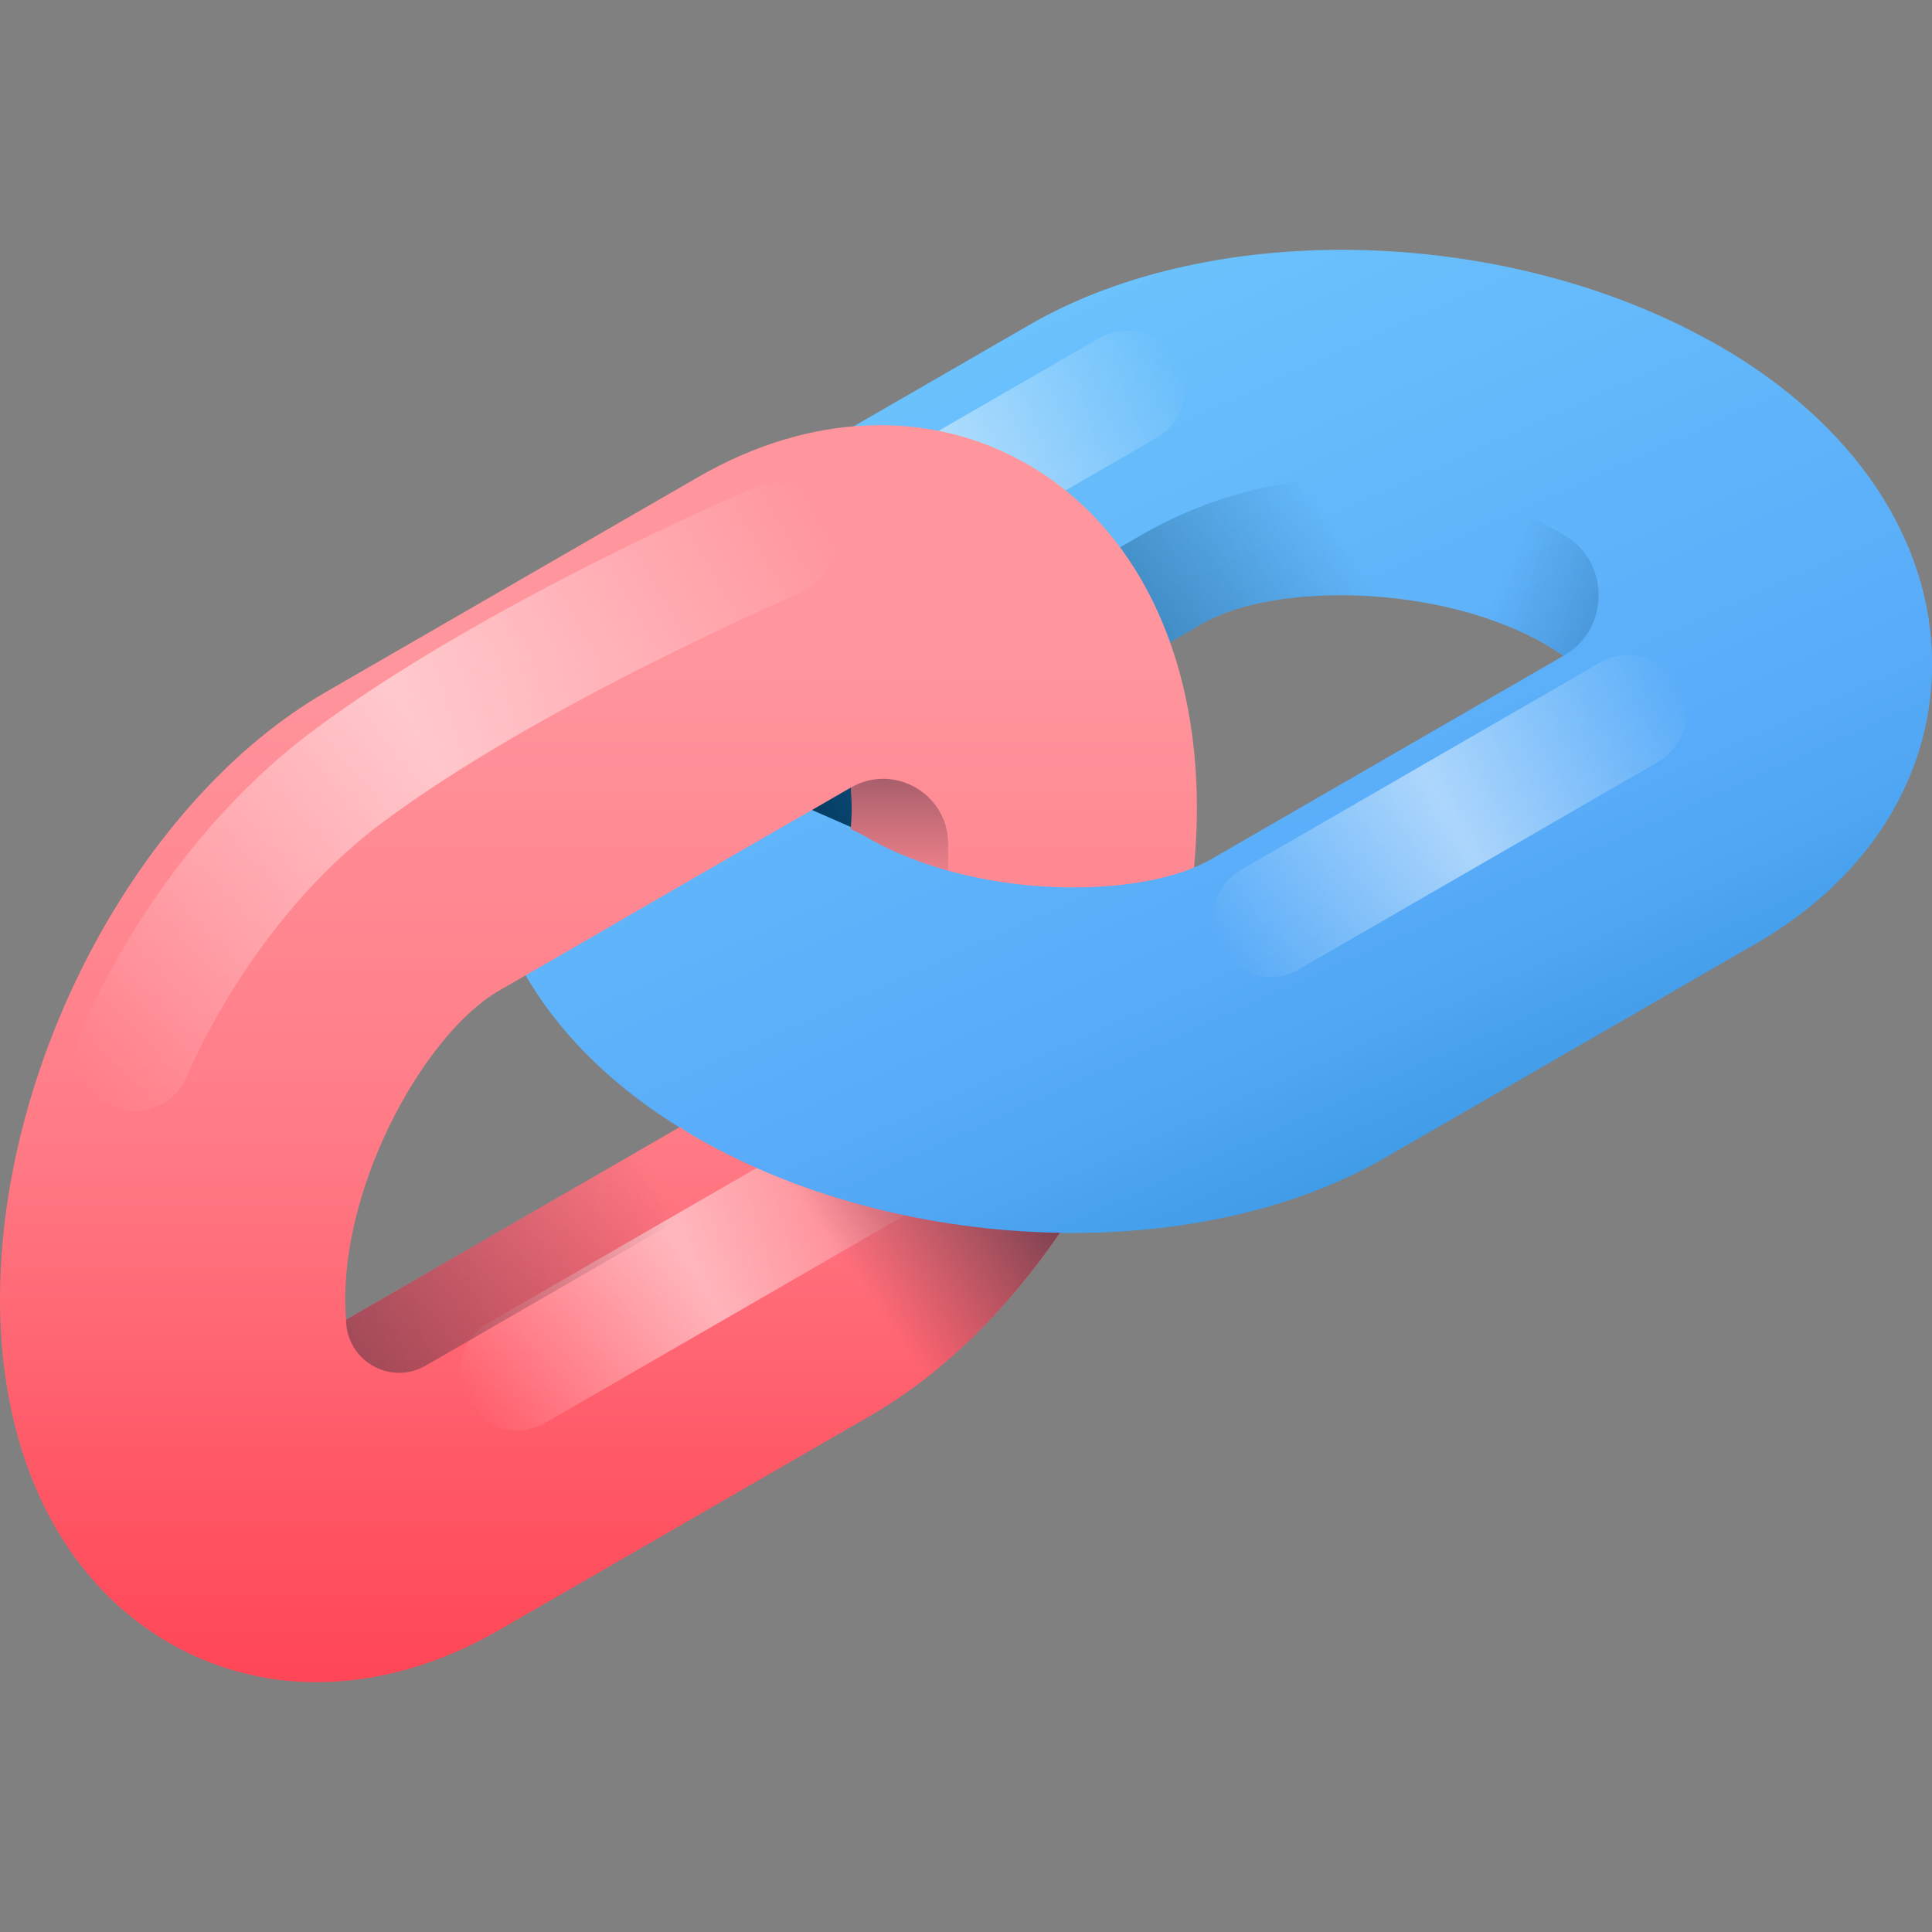 <svg enable-background="new 0 0 512 512" height="512" viewBox="0 0 512 512" width="512" xmlns="http://www.w3.org/2000/svg" xmlns:xlink="http://www.w3.org/1999/xlink"><rect x="0" y="0" width="512" height="512" fill="#808080" stroke="none"/><linearGradient id="a"><stop offset="0" stop-color="#0072bc"/><stop offset=".066" stop-color="#1781cb"/><stop offset=".188" stop-color="#3b98e4"/><stop offset=".287" stop-color="#51a7f3"/><stop offset=".35" stop-color="#59acf9"/><stop offset=".909" stop-color="#79d3fe"/></linearGradient><linearGradient id="b" gradientUnits="userSpaceOnUse" x1="417.322" x2="195.568" xlink:href="#a" y1="412.838" y2="-79.587"/><linearGradient id="c"><stop offset="0" stop-color="#fff" stop-opacity="0"/><stop offset=".5" stop-color="#fff"/><stop offset="1" stop-color="#fff" stop-opacity="0"/></linearGradient><linearGradient id="d" gradientUnits="userSpaceOnUse" x1="190.562" x2="311.96" xlink:href="#c" y1="165.368" y2="95.278"/><linearGradient id="e"><stop offset="0" stop-color="#00395e"/><stop offset="1" stop-color="#00395e" stop-opacity="0"/></linearGradient><linearGradient id="f" gradientUnits="userSpaceOnUse" x1="225.589" x2="361.83" xlink:href="#e" y1="240.936" y2="151.075"/><linearGradient id="g" gradientUnits="userSpaceOnUse" x1="158.595" x2="158.595" y1="463.225" y2="173.446"><stop offset=".069" stop-color="#ff4757"/><stop offset=".265" stop-color="#ff5967"/><stop offset=".547" stop-color="#ff7a85"/><stop offset="1" stop-color="#ff959d"/></linearGradient><linearGradient id="h" gradientUnits="userSpaceOnUse" x1="123.76" x2="244.784" xlink:href="#c" y1="371.444" y2="301.571"/><linearGradient id="i"><stop offset=".032" stop-color="#5d3645"/><stop offset="1" stop-color="#5d3645" stop-opacity="0"/></linearGradient><linearGradient id="j" gradientUnits="userSpaceOnUse" x1="236.338" x2="236.338" xlink:href="#i" y1="177.039" y2="237.666"/><linearGradient id="k" gradientUnits="userSpaceOnUse" x1="279.726" x2="225.374" xlink:href="#i" y1="298.714" y2="336.76"/><linearGradient id="l" gradientUnits="userSpaceOnUse" x1="30.043" x2="175.47" xlink:href="#i" y1="397.525" y2="313.563"/><linearGradient id="m" gradientUnits="userSpaceOnUse" x1="424.256" x2="202.502" xlink:href="#a" y1="409.716" y2="-82.71"/><linearGradient id="n" gradientUnits="userSpaceOnUse" x1="510.095" x2="381.111" xlink:href="#e" y1="246.49" y2="200.993"/><linearGradient id="o" gradientUnits="userSpaceOnUse" x1="12.906" x2="225.91" xlink:href="#c" y1="270.563" y2="147.585"/><linearGradient id="p" gradientUnits="userSpaceOnUse" x1="323.439" x2="444.838" xlink:href="#c" y1="251.269" y2="181.179"/><path d="m284.186 326.721c-34.72.001-70.741-8.577-100.027-25.486-35.84-20.693-56.395-51.432-56.395-84.334 0-29.911 16.971-56.865 46.565-73.951l98.61-56.932c49.268-28.442 127.797-26.002 182.665 5.675 35.84 20.692 56.396 51.432 56.396 84.335 0 29.911-16.973 56.865-46.566 73.949l-98.61 56.932c-22.97 13.263-52.309 19.812-82.638 19.812zm-58.807-107.599c1.295.912 2.797 1.88 4.525 2.878 28.442 16.421 72.367 16.535 91.173 5.677l93.306-53.872c-1.296-.912-2.797-1.88-4.525-2.878-28.442-16.422-72.367-16.535-91.173-5.675z" fill="url(#b)"/><path d="m203.783 172.995c-5.271 0-10.395-2.734-13.22-7.626-4.211-7.293-1.713-16.619 5.581-20.83l94.987-54.841c7.294-4.212 16.62-1.713 20.83 5.581 4.211 7.293 1.712 16.619-5.581 20.83l-94.987 54.841c-2.401 1.386-5.024 2.045-7.61 2.045z" fill="url(#d)" opacity=".5"/><path d="m302.657 141.682-109.598 63.276 32.32 14.165 93.306-53.87c18.806-10.859 62.731-10.747 91.173 5.675 1.729.998 3.23 1.965 4.526 2.878 12.364-7.138 12.364-24.985 0-32.123-34.569-19.959-77.159-19.959-111.727-.001z" fill="url(#f)"/><path d="m83.936 445.792c-13.765.001-27.069-3.456-39.098-10.401-28.495-16.45-44.838-49.621-44.838-91.006 0-63.359 37.151-132.587 86.417-161.03l98.61-56.932c29.592-17.085 61.419-18.308 87.325-3.351 28.494 16.451 44.838 49.622 44.838 91.007 0 63.358-37.151 132.587-86.417 161.03l-98.61 56.933c-15.852 9.15-32.347 13.75-48.227 13.75zm141.533-237.073-93.306 53.87c-18.808 10.859-40.671 48.954-40.671 81.795 0 1.996.088 3.781.229 5.359l93.306-53.87c18.808-10.859 40.671-48.954 40.671-81.796 0-1.995-.088-3.78-.229-5.358z" fill="url(#g)"/><path d="m136.98 379.07c-5.271 0-10.396-2.735-13.22-7.627-4.211-7.294-1.713-16.619 5.581-20.83l94.613-54.624c7.298-4.21 16.62-1.71 20.83 5.581 4.211 7.294 1.713 16.619-5.581 20.83l-94.613 54.624c-2.402 1.387-5.023 2.046-7.61 2.046z" fill="url(#h)" opacity=".5"/><path d="m225.468 208.72c.141 1.578.229 3.362.229 5.359 0 8.846-1.597 18.071-4.282 27.045l29.846 15.022v-32.534c0-13.238-14.329-21.511-25.793-14.892z" fill="url(#j)"/><path d="m304.592 280.768c-40.729-7.189-102.343 29.507-102.343 29.507s22.093 48.604 29.123 64.469c31.754-18.585 58.403-54.094 73.22-93.976z" fill="url(#k)"/><path d="m91.721 349.743c0 10.82 11.713 17.582 21.083 12.172l118.773-68.574-51.381 5.32z" fill="url(#l)"/><path d="m455.604 91.693c-21.881-12.632-49.859-5.135-62.49 16.744-12.632 21.88-5.136 49.857 16.744 62.49 1.729.998 3.23 1.966 4.525 2.878l-93.306 53.871c-18.806 10.86-62.731 10.745-91.173-5.676-5.521-3.187-11.43-5.089-17.383-5.805l-47.548 27.451c-9.002 20.998-1.091 45.881 19.185 57.589 29.286 16.909 65.307 25.486 100.027 25.486 30.329 0 59.668-6.549 82.638-19.811l98.61-56.932c29.594-17.086 46.567-44.039 46.567-73.95 0-32.903-20.556-63.643-56.396-84.335z" fill="url(#m)"/><path d="m302.657 141.682-109.598 63.276 32.32 14.165 93.306-53.87c18.806-10.859 62.731-10.747 91.173 5.675 1.729.998 3.23 1.965 4.526 2.878 12.364-7.138 12.364-24.985 0-32.123-34.569-19.959-77.159-19.959-111.727-.001z" fill="url(#n)"/><path d="m35.503 294.468c-1.887 0-3.802-.352-5.659-1.096-7.806-3.128-11.612-11.972-8.5-19.785.782-1.961 19.612-48.383 61.218-79.64 45.004-33.808 114.354-63.46 117.285-64.706 7.749-3.295 16.701.316 19.997 8.065 3.295 7.75-.316 16.704-8.064 20-.685.291-68.897 29.47-110.901 61.024-34.579 25.979-51.053 66.169-51.215 66.572-2.394 5.946-8.118 9.566-14.161 9.566z" fill="url(#o)" opacity=".5"/><path d="m336.659 258.895c-5.272 0-10.396-2.735-13.221-7.626-4.211-7.294-1.713-16.619 5.581-20.83l94.988-54.841c7.294-4.212 16.62-1.711 20.83 5.581 4.211 7.294 1.712 16.619-5.581 20.83l-94.988 54.841c-2.4 1.386-5.023 2.045-7.609 2.045z" fill="url(#p)" opacity=".5"/></svg>